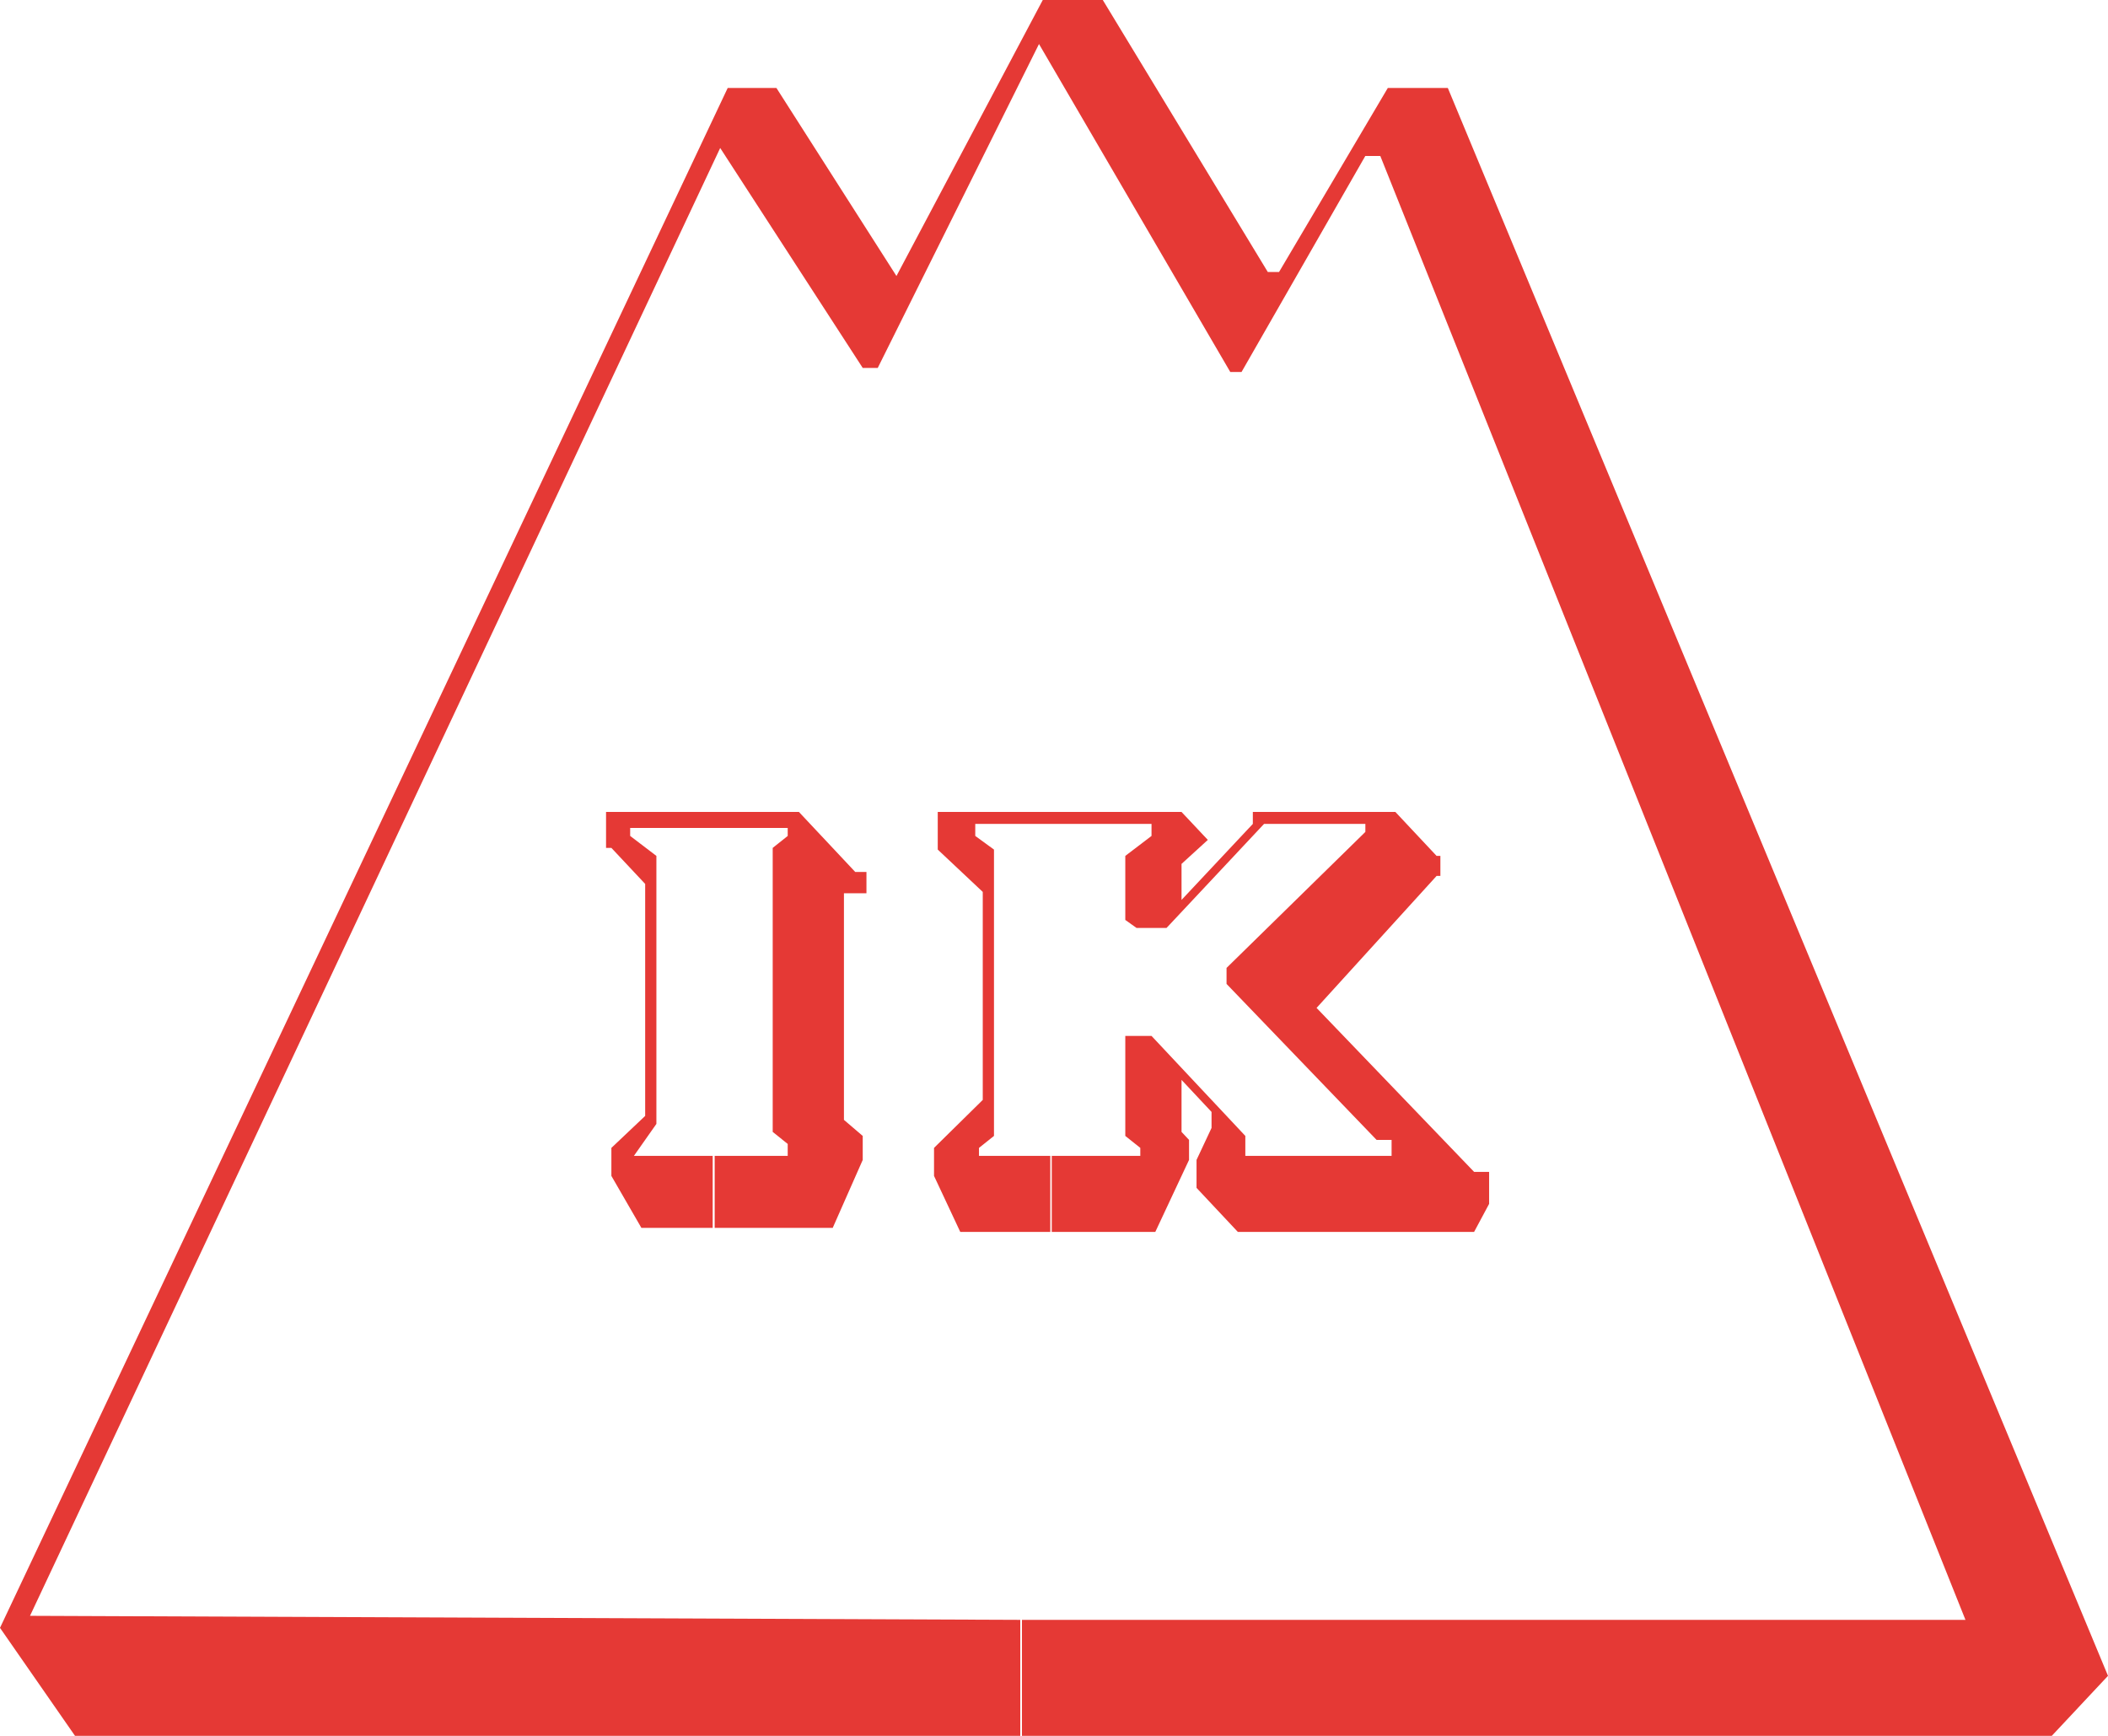 <svg width="34" height="28" viewBox="0 0 34 28" fill="none" xmlns="http://www.w3.org/2000/svg">
<path d="M15.79 18.645H16.94V19.871H15.488L15.065 18.968V18.516L15.851 17.742V14.387L15.125 13.704V13.097H19.057L19.481 13.548L19.057 13.935V14.516L20.207 13.29V13.097H22.506L23.171 13.806H23.232V14.129H23.171L21.235 16.258L23.776 18.903H24.018V19.419L23.776 19.871H19.965L19.299 19.161V18.71L19.541 18.194V17.936L19.057 17.419V18.258L19.178 18.387V18.71L18.634 19.871H16.964V18.645H18.392V18.516L18.15 18.323V16.71H18.573L20.086 18.323V18.645H22.445V18.387H22.203L19.783 15.871V15.613L22.022 13.419V13.29H20.388L18.815 14.968H18.331L18.15 14.839V13.806L18.573 13.484V13.29H15.73V13.484L16.032 13.704V18.323L15.79 18.516V18.645Z" fill="#E53935"/>
<path d="M16.483 26.129V28H33.093L34 27.032L23.352 1.419H22.384L20.63 4.387H20.448L17.787 0H16.819L14.459 4.452L12.523 1.419H12.463H11.737L0 26.258L1.21 28H16.456V26.129L0.484 26.064L11.616 2.387L13.915 5.935H14.157L16.758 0.71L19.843 6H20.025L22.021 2.516H22.263L31.701 26.129H16.483Z" fill="#E53935"/>
<path d="M10.224 18.645H11.495L11.495 19.806H10.345L9.861 18.968V18.516L10.406 18V14.258L9.861 13.677H9.775V13.097H12.886L13.794 14.065H13.975V14.409H13.612V18.064L13.915 18.323V18.71L13.431 19.806H11.527V18.645H12.705V18.581V18.452L12.463 18.258V13.677L12.705 13.484V13.355H10.164V13.484L10.587 13.806V18.129L10.224 18.645Z" fill="#E53935"/>
</svg>
